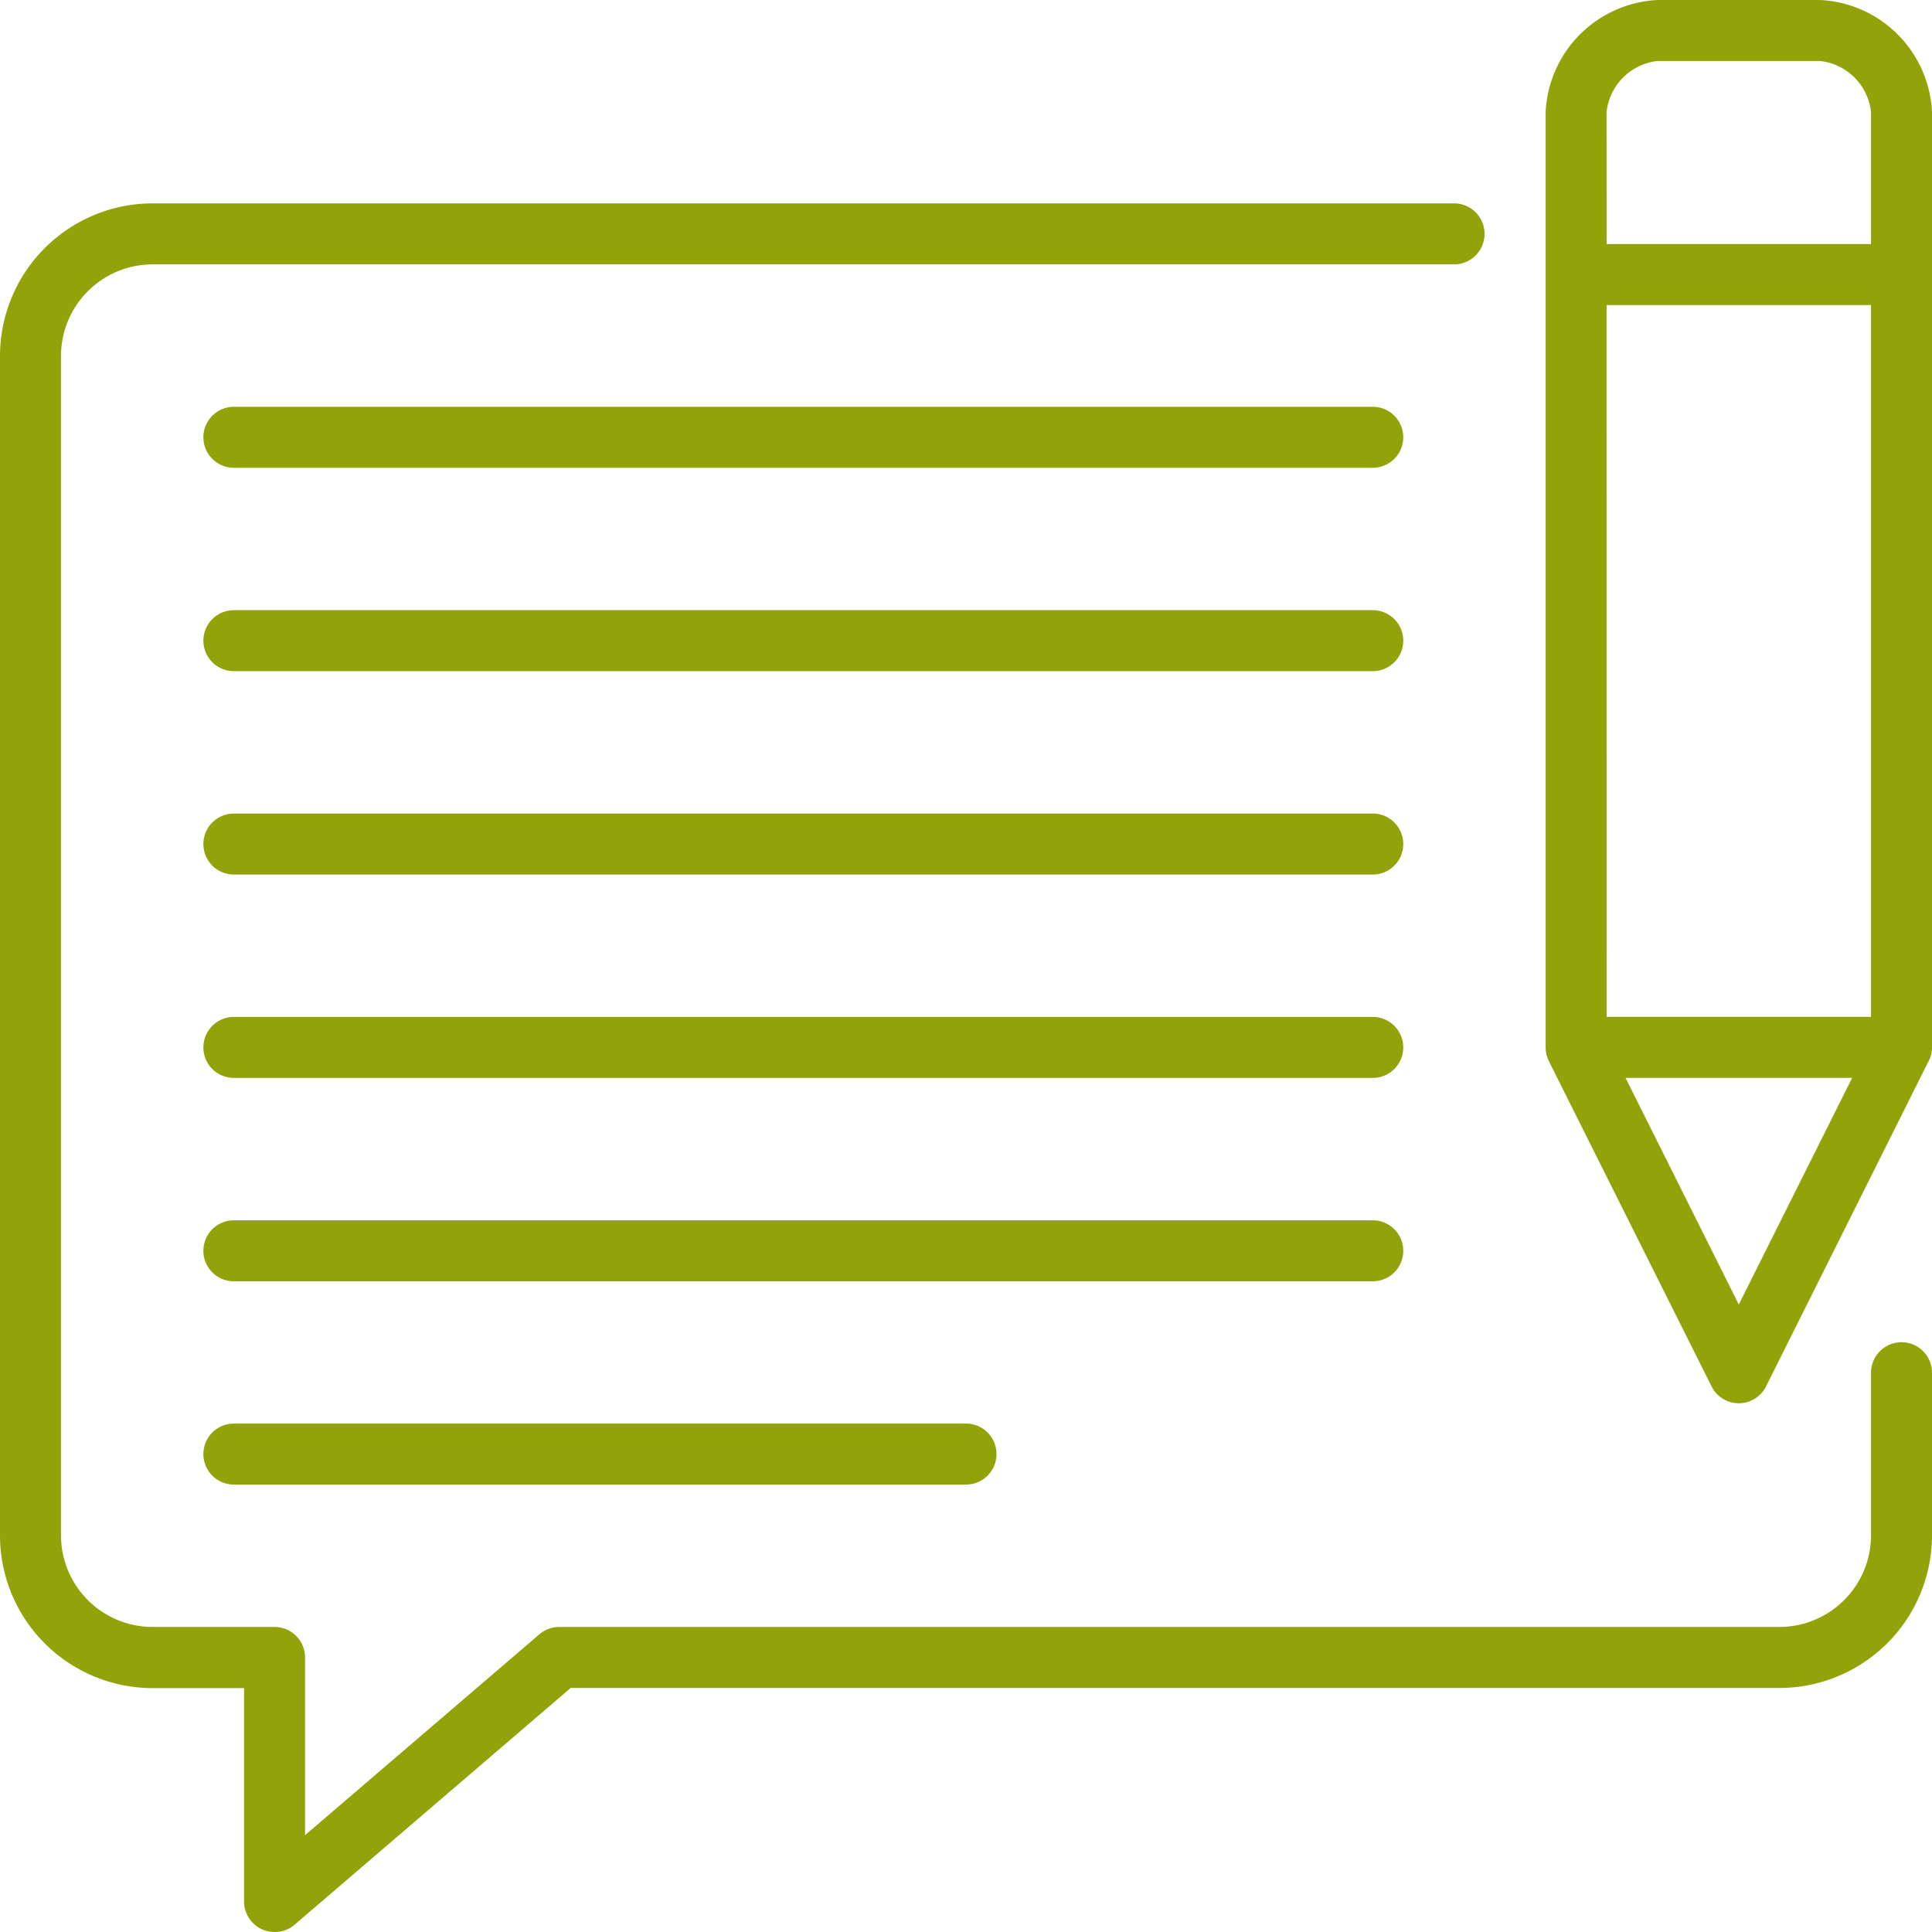 <svg xmlns="http://www.w3.org/2000/svg" width="60" height="60" viewBox="0 0 56 56"><defs><style>.a{isolation:isolate;}.b{fill:#92a309;}</style></defs><g transform="translate(-185 -9050)"><g class="a" transform="translate(138.742 8643.75)"><g transform="translate(46.258 412.145)"><path class="b" d="M54.216,461.355a.9.9,0,0,1-.369-.08.889.889,0,0,1-.515-.8v-6.189H50.679a4.427,4.427,0,0,1-4.421-4.421V415.671a4.427,4.427,0,0,1,4.421-4.421H88.405a.884.884,0,1,1,0,1.768H50.679a2.657,2.657,0,0,0-2.653,2.653v34.189a2.657,2.657,0,0,0,2.653,2.653h3.537a.885.885,0,0,1,.884.884v5.151l6.792-5.822a.889.889,0,0,1,.576-.213H97.837a2.657,2.657,0,0,0,2.653-2.653v-4.716a.884.884,0,1,1,1.768,0v4.716a4.426,4.426,0,0,1-4.421,4.421H62.8l-8,6.86A.877.877,0,0,1,54.216,461.355Z" transform="translate(-46.258 -411.25)"></path></g><g transform="translate(52.153 418.039)"><path class="b" d="M73.363,447.492H52.142a.884.884,0,0,1,0-1.768H73.363a.884.884,0,0,1,0,1.768ZM85.153,441.6H52.142a.884.884,0,1,1,0-1.768H85.153a.884.884,0,1,1,0,1.768Zm0-5.895H52.142a.884.884,0,1,1,0-1.768H85.153a.884.884,0,1,1,0,1.768Zm0-5.895H52.142a.884.884,0,1,1,0-1.768H85.153a.884.884,0,1,1,0,1.768Zm0-5.895H52.142a.884.884,0,0,1,0-1.768H85.153a.884.884,0,0,1,0,1.768Zm0-5.895H52.142a.884.884,0,0,1,0-1.768H85.153a.884.884,0,0,1,0,1.768Z" transform="translate(-51.258 -416.25)"></path></g><g transform="translate(91.058 406.25)"><path class="b" d="M89.858,446.924a.883.883,0,0,1-.79-.489l-4.709-9.415a.9.9,0,0,1-.1-.4h0v0h0v0h0V409.492A3.417,3.417,0,0,1,87.5,406.25h4.716a3.415,3.415,0,0,1,3.242,3.242v27.119h0v0h0v0h0a.844.844,0,0,1-.1.4l-4.706,9.415A.884.884,0,0,1,89.858,446.924Zm-3.283-9.432,3.283,6.57,3.286-6.57Zm-.548-1.768H93.69V415.092H86.026Zm0-22.4H93.69v-3.832a1.67,1.67,0,0,0-1.474-1.474H87.5a1.67,1.67,0,0,0-1.474,1.474Z" transform="translate(-84.258 -406.25)"></path></g></g></g></svg>